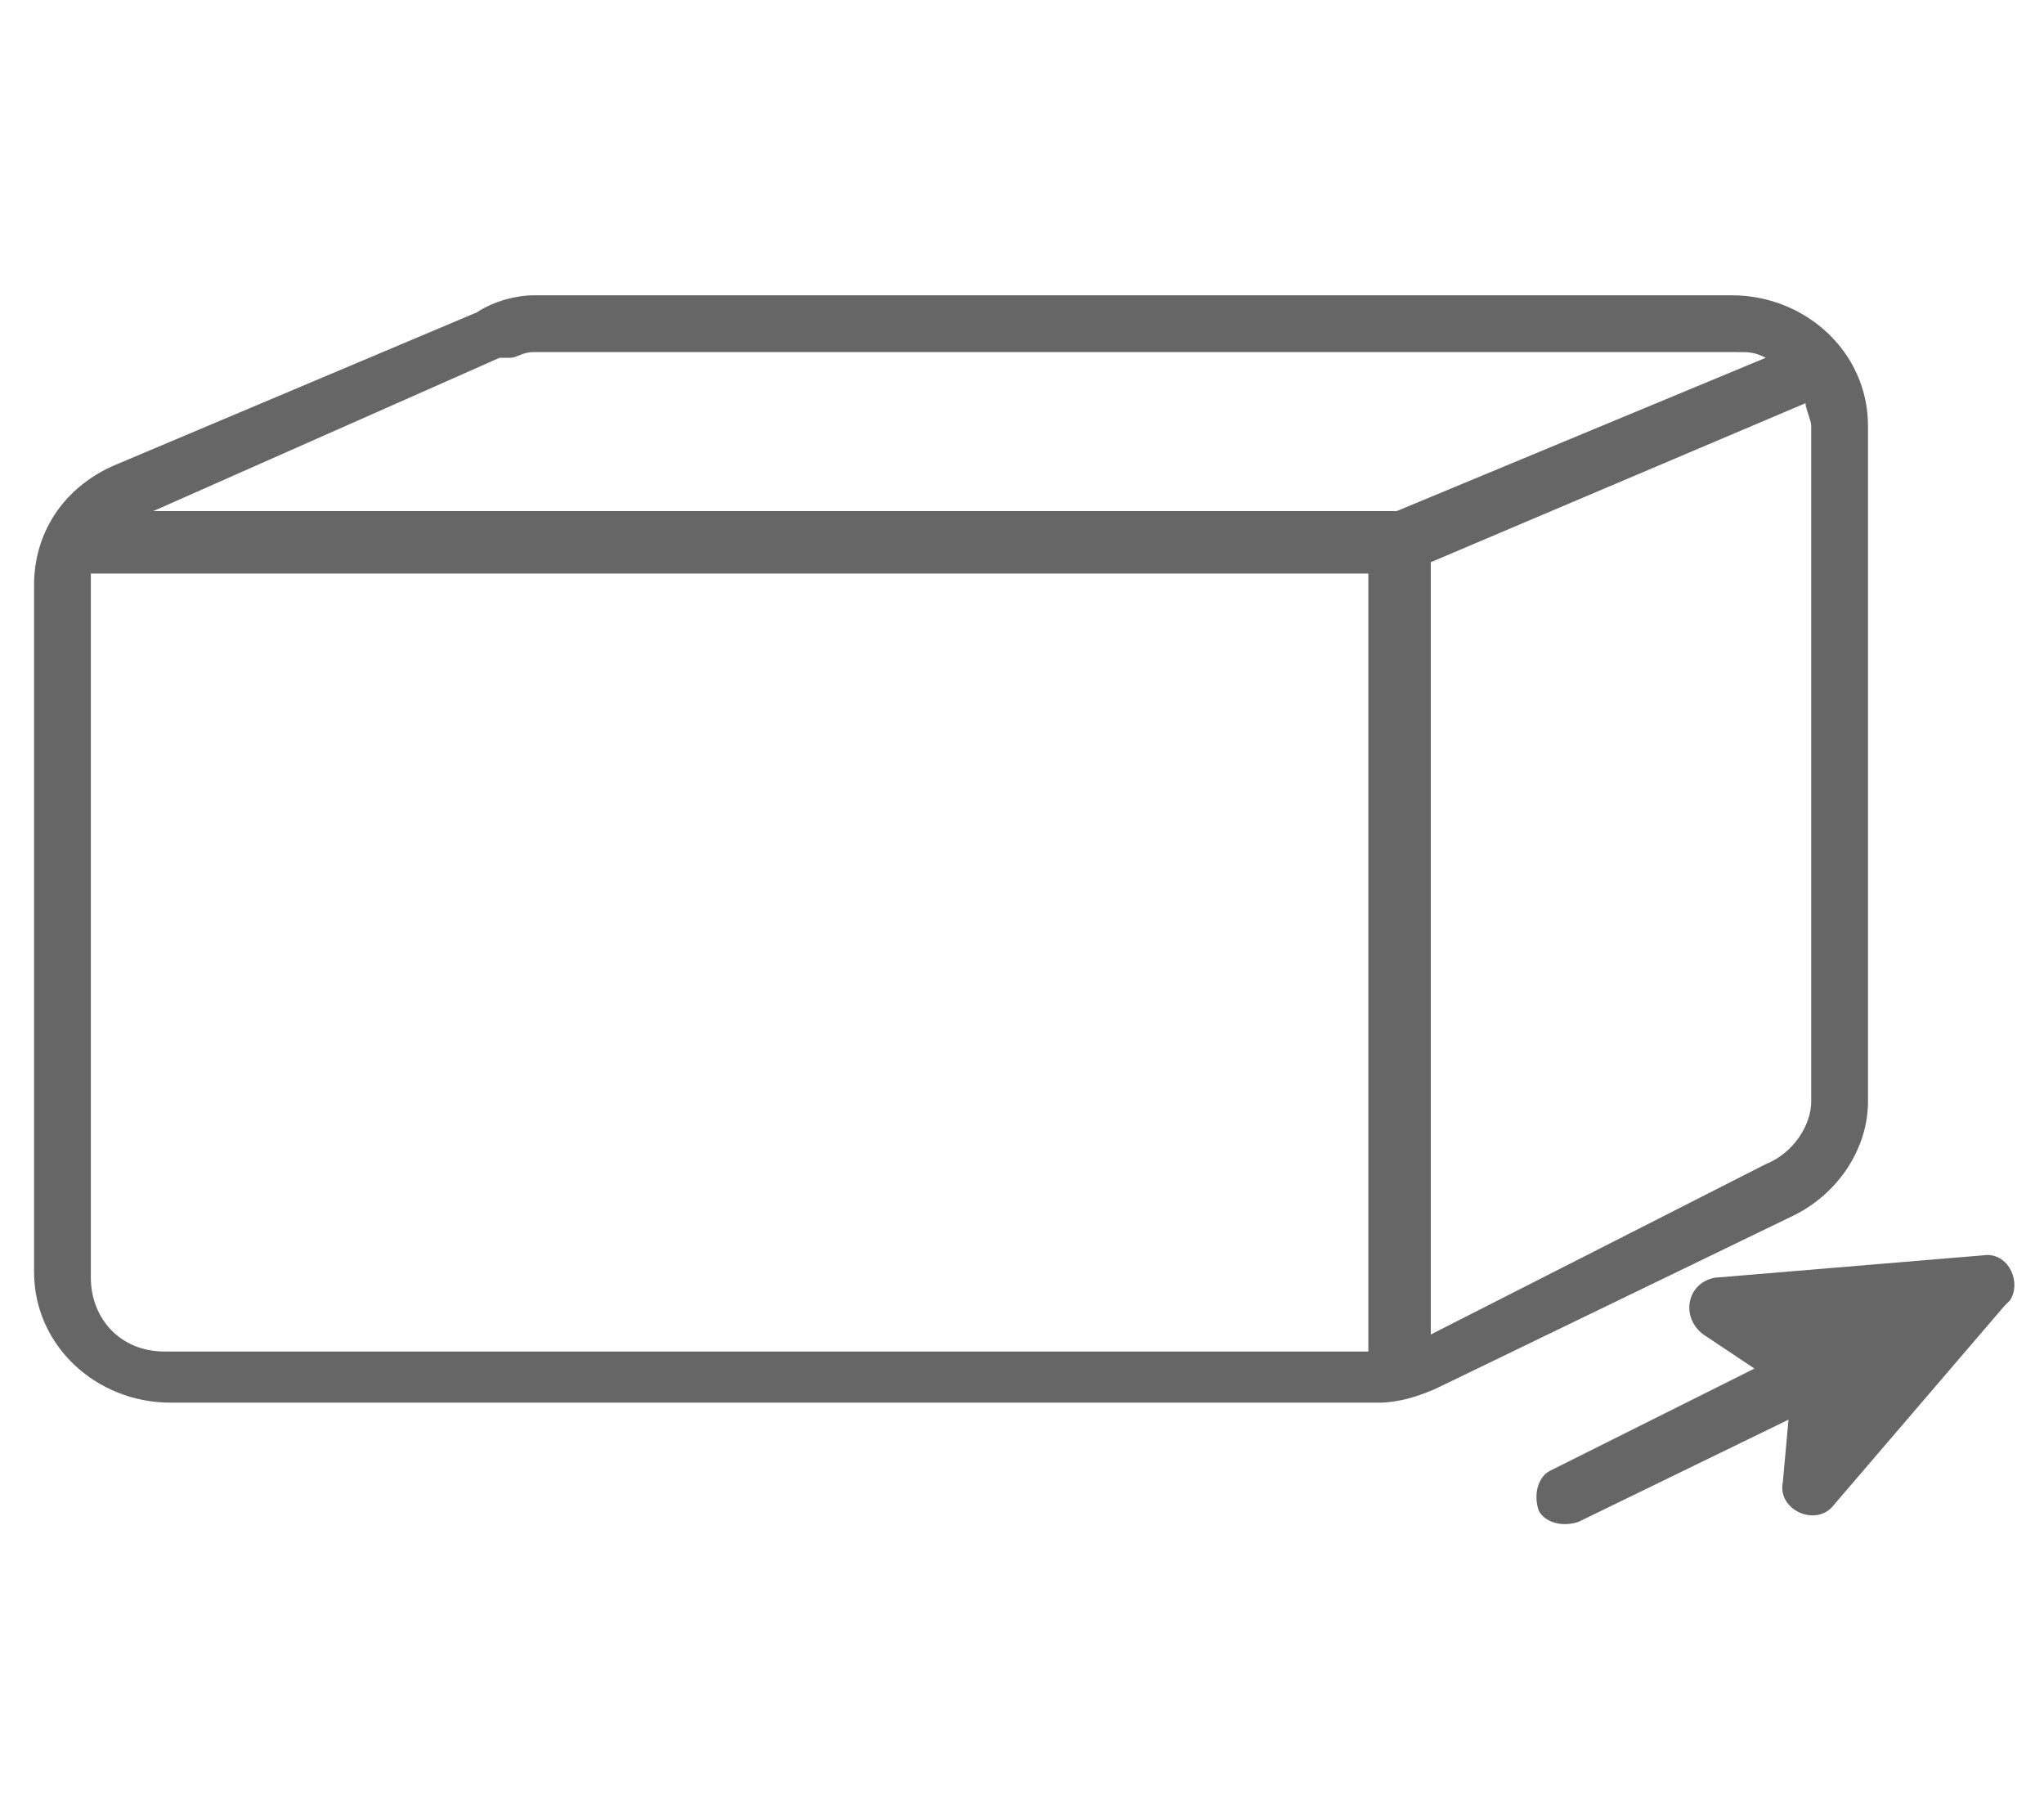 <?xml version="1.0" encoding="utf-8"?>
<!-- Generator: Adobe Illustrator 27.1.1, SVG Export Plug-In . SVG Version: 6.00 Build 0)  -->
<svg version="1.1" id="Слой_1" xmlns="http://www.w3.org/2000/svg" xmlns:xlink="http://www.w3.org/1999/xlink" x="0px" y="0px"
	 viewBox="0 0 36 32" style="enable-background:new 0 0 36 32;" xml:space="preserve">
<style type="text/css">
	.st0{fill:#666666;}
</style>
<g>
	<path class="st0" d="M34.9,22.6C34.9,22.6,34.9,22.6,34.9,22.6l-3,3.5c0,0,0,0,0,0l0.1-1.9c0,0,0,0,0,0L30.2,23c0,0,0,0,0,0
		L34.9,22.6z"/>
	<path class="st0" d="M31.8,7.1c0,0.1,0.1,0.3,0.1,0.4v11.9c0,0.4-0.3,0.9-0.8,1.1l-5.9,3V9.9L31.8,7.1z M9,6.3
		c0.1,0,0.2-0.1,0.4-0.1h21.2c0.2,0,0.3,0,0.5,0.1L24.6,9H2.7l6.1-2.7L9,6.3L9,6.3z M2.9,23.8c-0.8,0-1.3-0.6-1.3-1.3V10.4
		c0-0.1,0-0.2,0-0.3h22.5v13.7H2.9z M31.6,21.4c0.8-0.4,1.3-1.2,1.3-2V7.5c0-1.3-1.1-2.3-2.4-2.3H9.4c-0.3,0-0.7,0.1-1,0.3L2,8.2
		l0,0l0,0c-0.9,0.4-1.4,1.2-1.4,2.1v12.1c0,1.3,1.1,2.3,2.4,2.3h21.3c0.3,0,0.7-0.1,1.1-0.3L31.6,21.4L31.6,21.4z"/>
	<path class="st0" d="M35,22.1c0.4,0,0.6,0.5,0.4,0.8L35.3,23l-3,3.5c-0.3,0.4-1,0.1-0.9-0.4l0.1-1.1l-3.7,1.8
		c-0.3,0.1-0.6,0-0.7-0.2c-0.1-0.3,0-0.6,0.2-0.7l3.6-1.8L30,23.5c-0.4-0.3-0.3-0.9,0.2-1L35,22.1L35,22.1z"/>
</g>
</svg>
